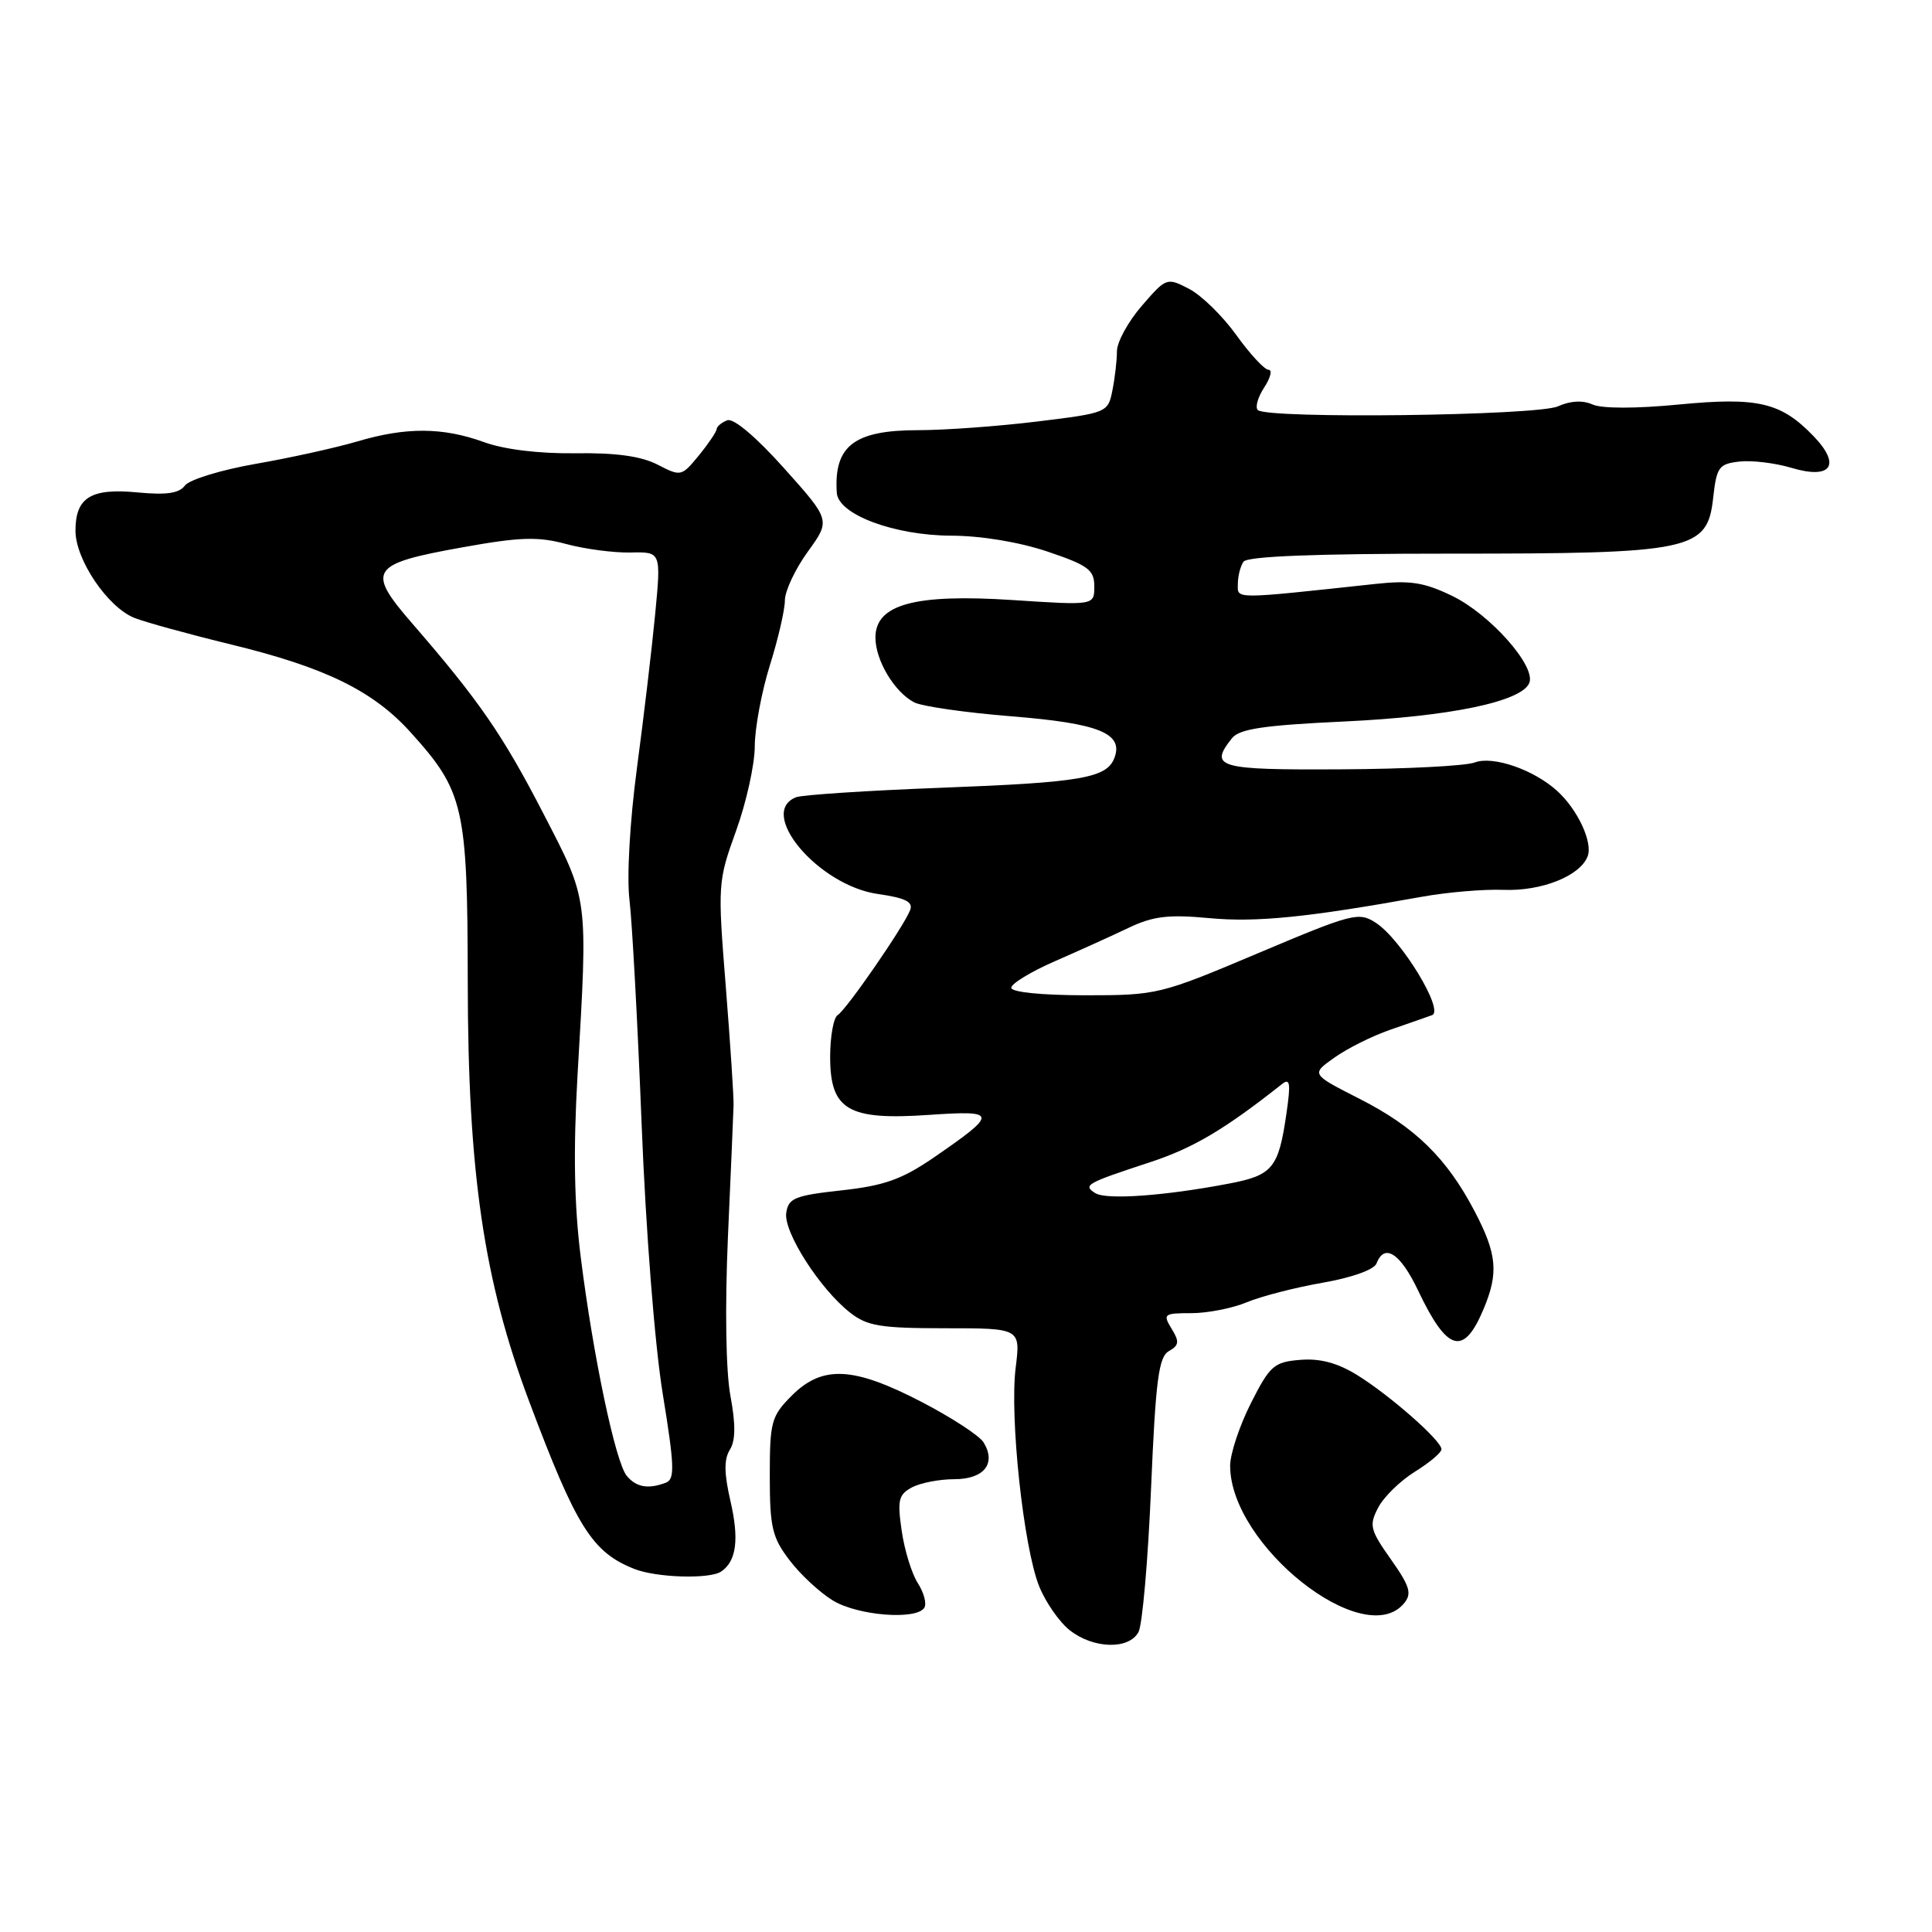 <?xml version="1.0" encoding="UTF-8" standalone="no"?>
<!DOCTYPE svg PUBLIC "-//W3C//DTD SVG 1.1//EN" "http://www.w3.org/Graphics/SVG/1.1/DTD/svg11.dtd" >
<svg xmlns="http://www.w3.org/2000/svg" xmlns:xlink="http://www.w3.org/1999/xlink" version="1.1" viewBox="0 0 256 256">
 <g >
 <path fill="currentColor"
d=" M 150.86 216.25 C 151.37 215.29 152.12 206.73 152.52 197.23 C 153.13 182.86 153.53 179.80 154.88 179.03 C 156.24 178.26 156.30 177.78 155.24 176.06 C 154.06 174.12 154.21 174.00 157.87 174.00 C 160.01 174.00 163.31 173.35 165.20 172.56 C 167.10 171.77 171.62 170.60 175.25 169.97 C 179.14 169.29 182.08 168.24 182.40 167.41 C 183.44 164.68 185.55 166.05 187.90 170.99 C 191.78 179.16 193.95 179.76 196.60 173.41 C 198.59 168.65 198.36 166.16 195.39 160.49 C 191.69 153.43 187.47 149.31 180.11 145.58 C 173.72 142.33 173.72 142.33 176.80 140.15 C 178.49 138.94 181.81 137.28 184.18 136.46 C 186.56 135.64 189.07 134.76 189.76 134.51 C 191.41 133.91 185.69 124.50 182.34 122.30 C 180.04 120.80 179.31 120.98 166.71 126.30 C 153.71 131.79 153.35 131.88 143.75 131.88 C 137.99 131.87 134.00 131.47 134.00 130.88 C 134.00 130.34 136.59 128.76 139.75 127.38 C 142.91 126.00 147.31 124.01 149.53 122.95 C 152.80 121.39 154.82 121.15 160.27 121.66 C 166.50 122.24 173.27 121.56 188.50 118.81 C 191.80 118.22 196.62 117.81 199.21 117.91 C 204.26 118.11 209.37 116.07 210.37 113.47 C 211.08 111.62 209.05 107.26 206.32 104.79 C 203.21 101.97 197.82 100.12 195.41 101.03 C 194.22 101.49 186.21 101.90 177.62 101.94 C 161.33 102.03 160.16 101.69 163.25 97.81 C 164.23 96.58 167.48 96.10 178.13 95.60 C 192.21 94.94 201.70 92.95 202.65 90.47 C 203.51 88.23 197.42 81.38 192.42 78.96 C 188.70 77.16 186.84 76.87 182.19 77.38 C 163.25 79.42 164.00 79.42 164.02 77.39 C 164.02 76.35 164.36 75.02 164.77 74.43 C 165.26 73.71 174.26 73.36 192.00 73.36 C 224.23 73.37 226.23 72.95 227.00 66.00 C 227.46 61.88 227.75 61.47 230.48 61.16 C 232.12 60.97 235.22 61.35 237.37 61.99 C 242.63 63.57 244.00 61.65 240.34 57.83 C 236.00 53.31 232.97 52.59 222.46 53.60 C 216.81 54.15 212.26 54.15 211.03 53.60 C 209.71 53.01 208.09 53.10 206.44 53.84 C 203.71 55.09 167.86 55.53 166.66 54.33 C 166.29 53.96 166.68 52.61 167.52 51.33 C 168.36 50.05 168.61 49.00 168.09 49.00 C 167.56 49.00 165.64 46.93 163.82 44.40 C 162.01 41.87 159.18 39.11 157.55 38.27 C 154.62 36.75 154.53 36.78 151.29 40.53 C 149.48 42.62 148.00 45.33 148.00 46.54 C 148.00 47.76 147.73 50.09 147.40 51.73 C 146.82 54.67 146.69 54.72 137.46 55.85 C 132.32 56.48 125.22 57.00 121.67 57.00 C 113.17 57.00 110.47 59.08 110.88 65.30 C 111.07 68.18 118.49 70.95 126.06 70.98 C 130.01 70.99 135.07 71.83 138.81 73.09 C 144.20 74.91 145.00 75.51 145.00 77.70 C 145.00 80.22 145.00 80.22 134.20 79.51 C 121.20 78.66 116.00 80.08 116.00 84.48 C 116.00 87.48 118.48 91.65 121.10 93.05 C 122.09 93.59 127.94 94.43 134.08 94.92 C 145.63 95.85 148.91 97.18 147.66 100.44 C 146.64 103.10 143.23 103.68 124.76 104.38 C 115.00 104.75 106.34 105.32 105.51 105.63 C 100.26 107.65 108.44 117.34 116.33 118.46 C 119.97 118.98 121.02 119.50 120.60 120.59 C 119.77 122.76 112.16 133.78 111.00 134.50 C 110.45 134.84 110.00 137.33 110.00 140.04 C 110.00 147.08 112.36 148.47 123.09 147.73 C 132.25 147.10 132.29 147.49 123.70 153.40 C 119.49 156.28 117.16 157.11 111.50 157.73 C 105.31 158.41 104.46 158.76 104.18 160.72 C 103.82 163.26 108.64 170.79 112.63 173.92 C 114.90 175.71 116.66 176.00 125.25 176.00 C 135.23 176.00 135.23 176.00 134.58 181.25 C 133.77 187.78 135.62 205.01 137.69 210.18 C 138.54 212.30 140.37 214.93 141.75 216.02 C 144.89 218.49 149.60 218.61 150.86 216.25 Z  M 122.48 213.03 C 122.81 212.49 122.42 211.03 121.62 209.78 C 120.81 208.53 119.85 205.40 119.48 202.84 C 118.89 198.78 119.06 198.04 120.83 197.09 C 121.95 196.49 124.49 196.00 126.47 196.00 C 130.40 196.00 132.05 193.91 130.32 191.11 C 129.77 190.23 126.07 187.81 122.09 185.75 C 113.06 181.07 108.98 180.87 104.92 184.92 C 102.20 187.65 102.00 188.37 102.00 195.58 C 102.00 202.38 102.32 203.73 104.62 206.74 C 106.05 208.63 108.64 211.03 110.37 212.08 C 113.67 214.09 121.45 214.70 122.48 213.03 Z  M 186.04 212.45 C 187.11 211.16 186.83 210.21 184.30 206.62 C 181.53 202.70 181.39 202.11 182.62 199.76 C 183.36 198.34 185.55 196.21 187.48 195.01 C 189.42 193.81 191.00 192.48 191.00 192.03 C 191.00 190.89 184.16 184.87 179.78 182.17 C 177.21 180.59 174.89 179.97 172.28 180.19 C 168.81 180.47 168.27 180.95 165.75 185.93 C 164.24 188.92 163.00 192.65 163.00 194.22 C 163.00 204.76 180.76 218.82 186.04 212.45 Z  M 95.57 208.23 C 97.58 206.86 97.96 203.96 96.79 198.90 C 95.94 195.23 95.92 193.36 96.71 192.10 C 97.47 190.88 97.49 188.74 96.78 184.93 C 96.18 181.67 96.05 173.31 96.45 164.00 C 96.83 155.47 97.17 147.60 97.20 146.50 C 97.24 145.40 96.77 138.30 96.17 130.72 C 95.09 117.21 95.11 116.80 97.53 110.10 C 98.89 106.34 100.01 101.29 100.01 98.88 C 100.02 96.47 100.92 91.65 102.01 88.16 C 103.11 84.67 104.00 80.80 104.00 79.56 C 104.00 78.32 105.36 75.42 107.03 73.11 C 110.06 68.93 110.06 68.93 103.90 62.05 C 100.19 57.90 97.19 55.37 96.37 55.69 C 95.62 55.98 94.98 56.50 94.96 56.86 C 94.94 57.21 93.88 58.78 92.60 60.35 C 90.31 63.14 90.22 63.16 87.14 61.57 C 84.97 60.45 81.62 59.98 76.25 60.06 C 71.44 60.12 66.84 59.57 64.12 58.58 C 58.65 56.60 53.79 56.58 47.32 58.50 C 44.54 59.32 38.50 60.66 33.90 61.46 C 29.30 62.26 25.07 63.56 24.50 64.34 C 23.74 65.37 22.05 65.61 18.24 65.25 C 12.05 64.65 10.00 65.91 10.00 70.32 C 10.00 74.16 14.27 80.47 17.82 81.88 C 19.30 82.46 25.08 84.05 30.67 85.41 C 43.11 88.44 49.45 91.54 54.41 97.04 C 61.48 104.86 61.95 106.92 61.98 130.12 C 62.00 155.36 64.10 169.67 70.10 185.65 C 76.37 202.35 78.45 205.66 84.02 207.88 C 86.97 209.06 94.05 209.27 95.57 208.23 Z  M 145.14 158.10 C 143.46 157.04 143.90 156.79 152.30 154.03 C 158.09 152.14 162.25 149.67 169.84 143.67 C 170.94 142.79 171.05 143.49 170.46 147.55 C 169.41 154.81 168.64 155.74 162.75 156.85 C 154.24 158.47 146.60 159.01 145.14 158.10 Z  M 83.05 195.56 C 81.55 193.76 78.58 179.61 76.95 166.57 C 76.08 159.66 75.96 152.37 76.52 142.57 C 77.91 118.65 78.02 119.44 72.01 107.82 C 66.63 97.39 63.48 92.83 54.63 82.62 C 48.49 75.54 49.03 74.72 61.30 72.52 C 68.91 71.15 71.28 71.08 75.00 72.08 C 77.47 72.75 81.32 73.26 83.55 73.21 C 87.60 73.12 87.60 73.12 86.82 81.31 C 86.39 85.81 85.30 95.02 84.40 101.76 C 83.45 108.89 83.04 116.20 83.41 119.26 C 83.76 122.14 84.49 135.53 85.02 149.00 C 85.58 163.16 86.76 178.23 87.82 184.71 C 89.37 194.23 89.44 196.00 88.24 196.46 C 85.91 197.35 84.31 197.08 83.05 195.56 Z "/>
</g>
</svg>